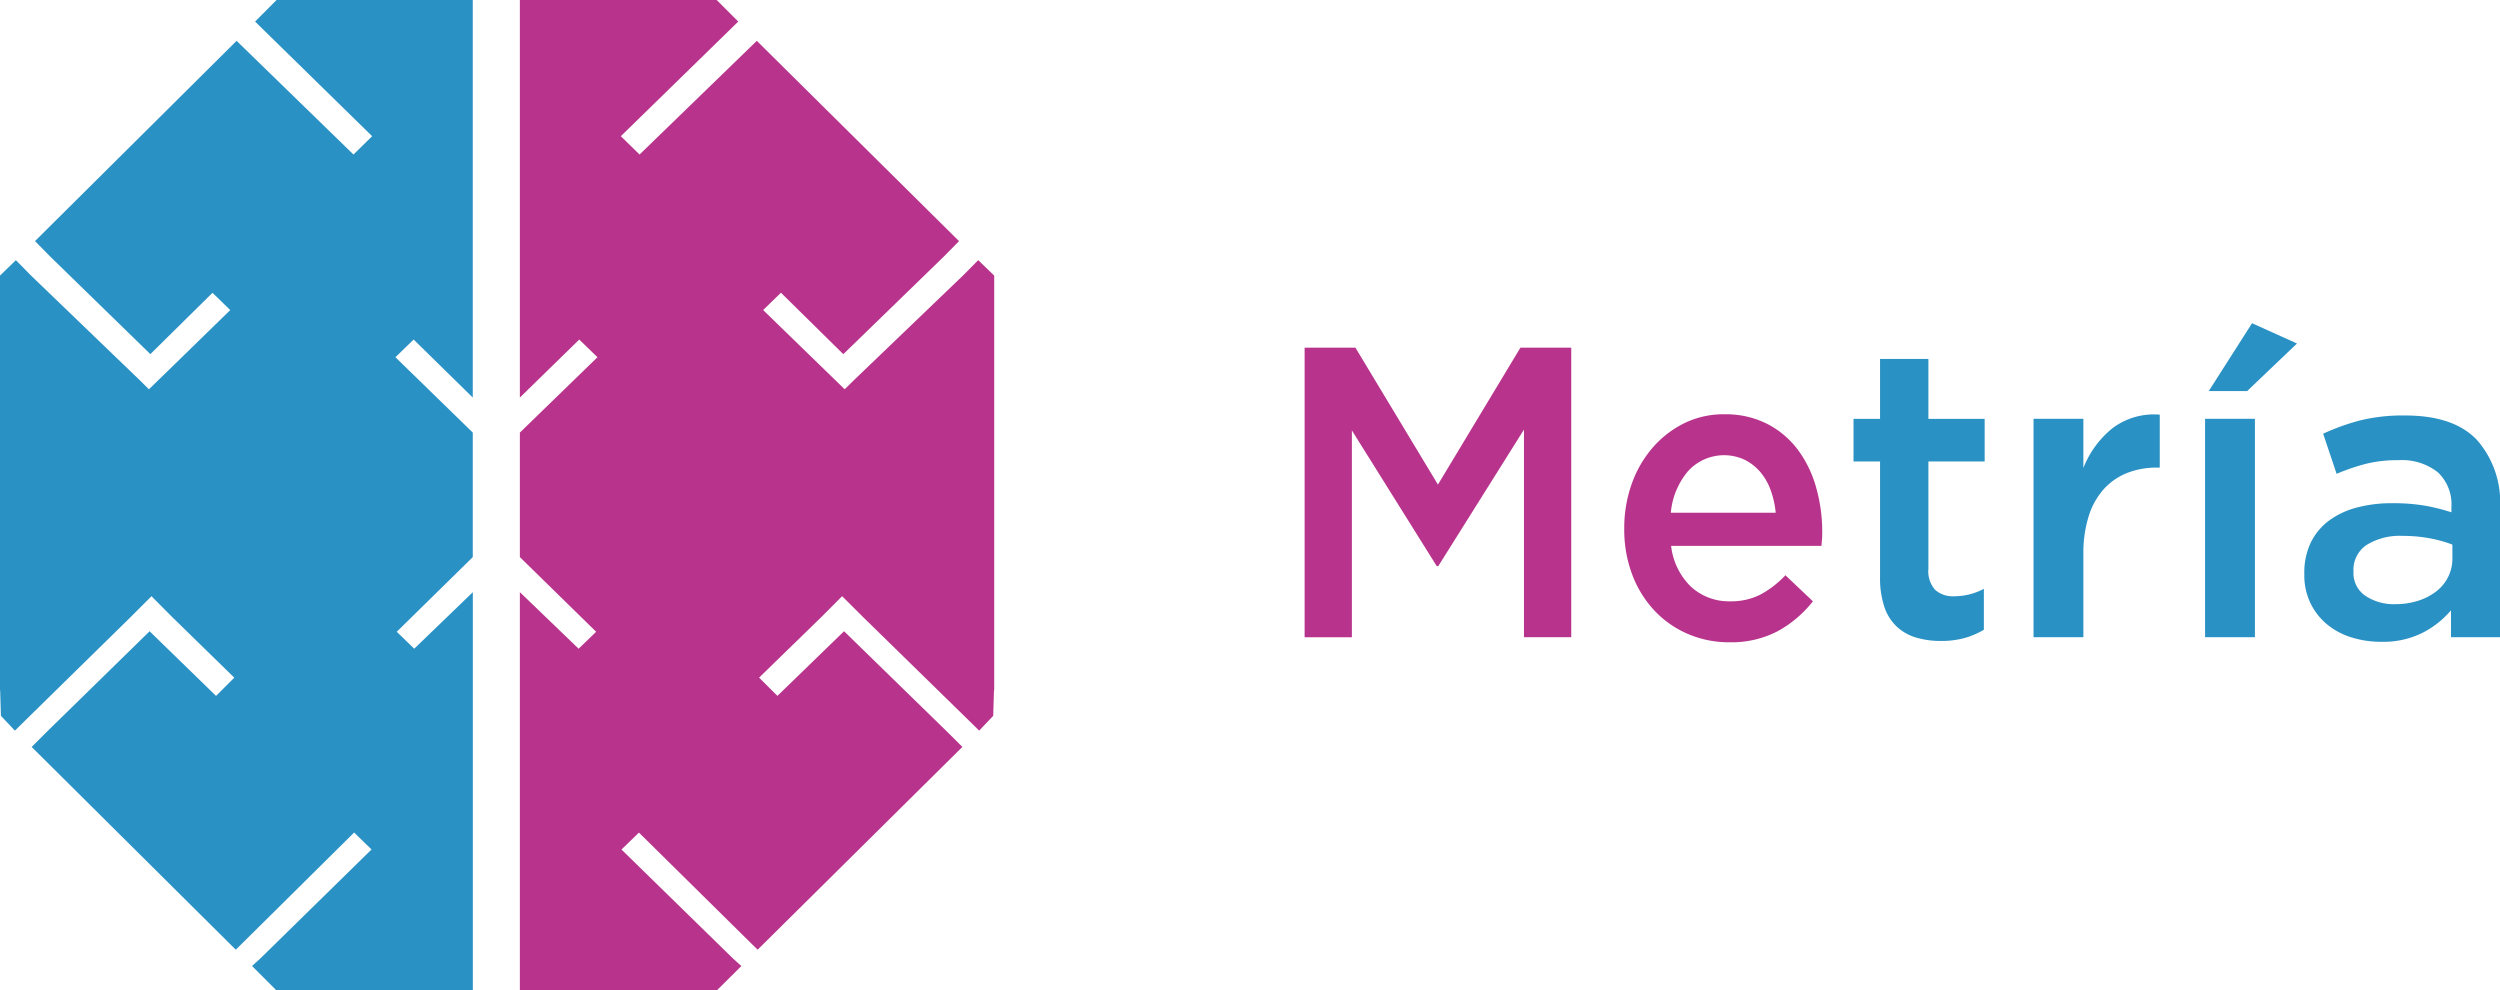 <svg id="Metria_Color" data-name="Metria Color" xmlns="http://www.w3.org/2000/svg" width="191.908" height="76" viewBox="0 0 191.908 76">
  <path id="Trazado_2863" data-name="Trazado 2863" d="M154.621,782.627h-.12l-6.513-10.415v15.877H144.36V765.86h3.9l6.334,10.512,6.334-10.512h3.9v22.228h-3.629V772.148Z" transform="translate(-44.214 -739.173)" fill="#b8338c"/>
  <path id="Trazado_2864" data-name="Trazado 2864" d="M361.014,823.189a4.294,4.294,0,0,0,2.974,1.1,4.984,4.984,0,0,0,2.32-.508,7.589,7.589,0,0,0,1.933-1.492l2.111,2a8.832,8.832,0,0,1-2.691,2.287,7.641,7.641,0,0,1-3.732.857,7.908,7.908,0,0,1-3.167-.636,7.689,7.689,0,0,1-2.558-1.778,8.316,8.316,0,0,1-1.71-2.747,9.766,9.766,0,0,1-.624-3.572,10.057,10.057,0,0,1,.565-3.4,8.641,8.641,0,0,1,1.591-2.778,7.753,7.753,0,0,1,2.423-1.89,6.825,6.825,0,0,1,3.093-.7,7.056,7.056,0,0,1,3.287.731,6.838,6.838,0,0,1,2.349,1.969,8.779,8.779,0,0,1,1.413,2.89,12.462,12.462,0,0,1,.476,3.462c0,.169,0,.339-.015.508s-.026.349-.044.539H359.467a5.176,5.176,0,0,0,1.546,3.16m6.483-5.7a6.979,6.979,0,0,0-.386-1.731,4.511,4.511,0,0,0-.8-1.4,3.88,3.88,0,0,0-1.2-.937,3.736,3.736,0,0,0-4.341.873,5.706,5.706,0,0,0-1.324,3.192Z" transform="translate(-231.187 -778.131)" fill="#b8338c"/>
  <path id="Trazado_2865" data-name="Trazado 2865" d="M513.317,789.4a2.143,2.143,0,0,0,.517,1.609,2.028,2.028,0,0,0,1.461.494,4.857,4.857,0,0,0,2.281-.572v3.144a6.263,6.263,0,0,1-1.491.636,6.759,6.759,0,0,1-1.825.223,6.538,6.538,0,0,1-1.863-.254,3.754,3.754,0,0,1-1.487-.827,3.681,3.681,0,0,1-.965-1.512,6.981,6.981,0,0,1-.338-2.34v-8.848H507.57v-3.27h2.037v-4.6h3.711v4.6h4.319v3.27h-4.319V789.4Z" transform="translate(-365.288 -745.732)" fill="#2a91c4"/>
  <path id="Trazado_2866" data-name="Trazado 2866" d="M630.515,827.237H626.69V810.471h3.825v3.778a7.371,7.371,0,0,1,2.226-3.049,5.285,5.285,0,0,1,3.638-1.048v4.065h-.219a6.13,6.13,0,0,0-2.289.413,4.8,4.8,0,0,0-1.788,1.238,5.619,5.619,0,0,0-1.16,2.08,9.418,9.418,0,0,0-.407,2.9v6.383Z" transform="translate(-470.589 -778.322)" fill="#2a91c4"/>
  <path id="Trazado_2867" data-name="Trazado 2867" d="M740.2,757.045h3.826v16.767H740.2Zm.282-2.128,3.324-5.208,3.449,1.556-3.826,3.652Z" transform="translate(-570.931 -724.897)" fill="#2a91c4"/>
  <path id="Trazado_2868" data-name="Trazado 2868" d="M817.136,827.771v-2.064a7.088,7.088,0,0,1-2.164,1.715,6.758,6.758,0,0,1-3.2.7,7.536,7.536,0,0,1-2.258-.333,5.514,5.514,0,0,1-1.865-.984,4.86,4.86,0,0,1-1.285-1.62,4.918,4.918,0,0,1-.486-2.239v-.064a5.328,5.328,0,0,1,.5-2.382,4.621,4.621,0,0,1,1.4-1.683,6.216,6.216,0,0,1,2.132-1,10.318,10.318,0,0,1,2.681-.333,14.654,14.654,0,0,1,2.556.19,15.45,15.45,0,0,1,2.022.508v-.413a3.357,3.357,0,0,0-1.051-2.667,4.455,4.455,0,0,0-3.026-.921,9.992,9.992,0,0,0-2.508.285,16.187,16.187,0,0,0-2.226.762l-1.035-3.08a17.319,17.319,0,0,1,2.822-1.016,13.781,13.781,0,0,1,3.48-.382q3.7,0,5.487,1.858a7.226,7.226,0,0,1,1.788,5.224v9.94h-3.763Zm.1-7.112a9.608,9.608,0,0,0-1.709-.476,10.949,10.949,0,0,0-2.085-.19,4.834,4.834,0,0,0-2.791.7,2.291,2.291,0,0,0-1,2v.064a2.1,2.1,0,0,0,.925,1.842,3.919,3.919,0,0,0,2.273.635,5.709,5.709,0,0,0,1.74-.254,4.479,4.479,0,0,0,1.4-.715,3.234,3.234,0,0,0,.925-1.112,3.155,3.155,0,0,0,.33-1.444v-1.05Z" transform="translate(-628.991 -778.856)" fill="#2a91c4"/>
  <path id="Trazado_2869" data-name="Trazado 2869" d="M248.352,40.517V10H233.291l-1.648,1.655.61.6,8.374,8.2-1.434,1.407-8.422-8.193-.549-.534L214.748,28.507l1.18,1.2,0,0,7.674,7.477,4.771-4.708,1.361,1.326-4.731,4.613-.4.387-1.11,1.082-.683-.677-8.372-8.059-1.159-1.176-1.223,1.187,0,1.564,0,0v30.27l.017-.009.058,1.966,1.074,1.136,1.22-1.2h0l7.611-7.466,1.654-1.652,1.541,1.552,4.813,4.7-1.4,1.4-5.1-4.962-7.914,7.741-1.139,1.139L230.157,82.9l.587-.574,8.5-8.418,1.335,1.3-8.531,8.363-.64.582L233.254,86H234.3v0l6.724,0v0l7.332.006V55.457l-4.5,4.34-1.342-1.3,5.838-5.733V43.206l-5.939-5.785,1.4-1.356Z" transform="translate(-212.06 -10)" fill="#2a91c4"/>
  <path id="Trazado_2870" data-name="Trazado 2870" d="M556.06,40.517V10h15.109l1.654,1.655-.613.6-8.4,8.2,1.438,1.407,8.45-8.193.55-.534,15.523,15.375-1.183,1.2,0,0-7.7,7.477L576.1,32.47,574.735,33.8l4.747,4.613.4.387,1.112,1.082.687-.677,8.4-8.059,1.164-1.176,1.226,1.187,0,1.564,0,0v30.27l-.017-.009-.058,1.966-1.078,1.136-1.225-1.2h0l-7.637-7.466-1.66-1.652-1.545,1.552-4.828,4.7,1.407,1.4,5.115-4.962,7.94,7.741,1.144,1.139L574.313,82.9l-.588-.574L565.2,73.912l-1.34,1.3,8.558,8.363.644.582L571.206,86h-1.047v0l-6.746,0v0L556.06,86V55.457l4.509,4.34,1.346-1.3-5.855-5.733V43.206l5.957-5.785-1.4-1.356Z" transform="translate(-516.153 -10)" fill="#b8338c"/>
</svg>
